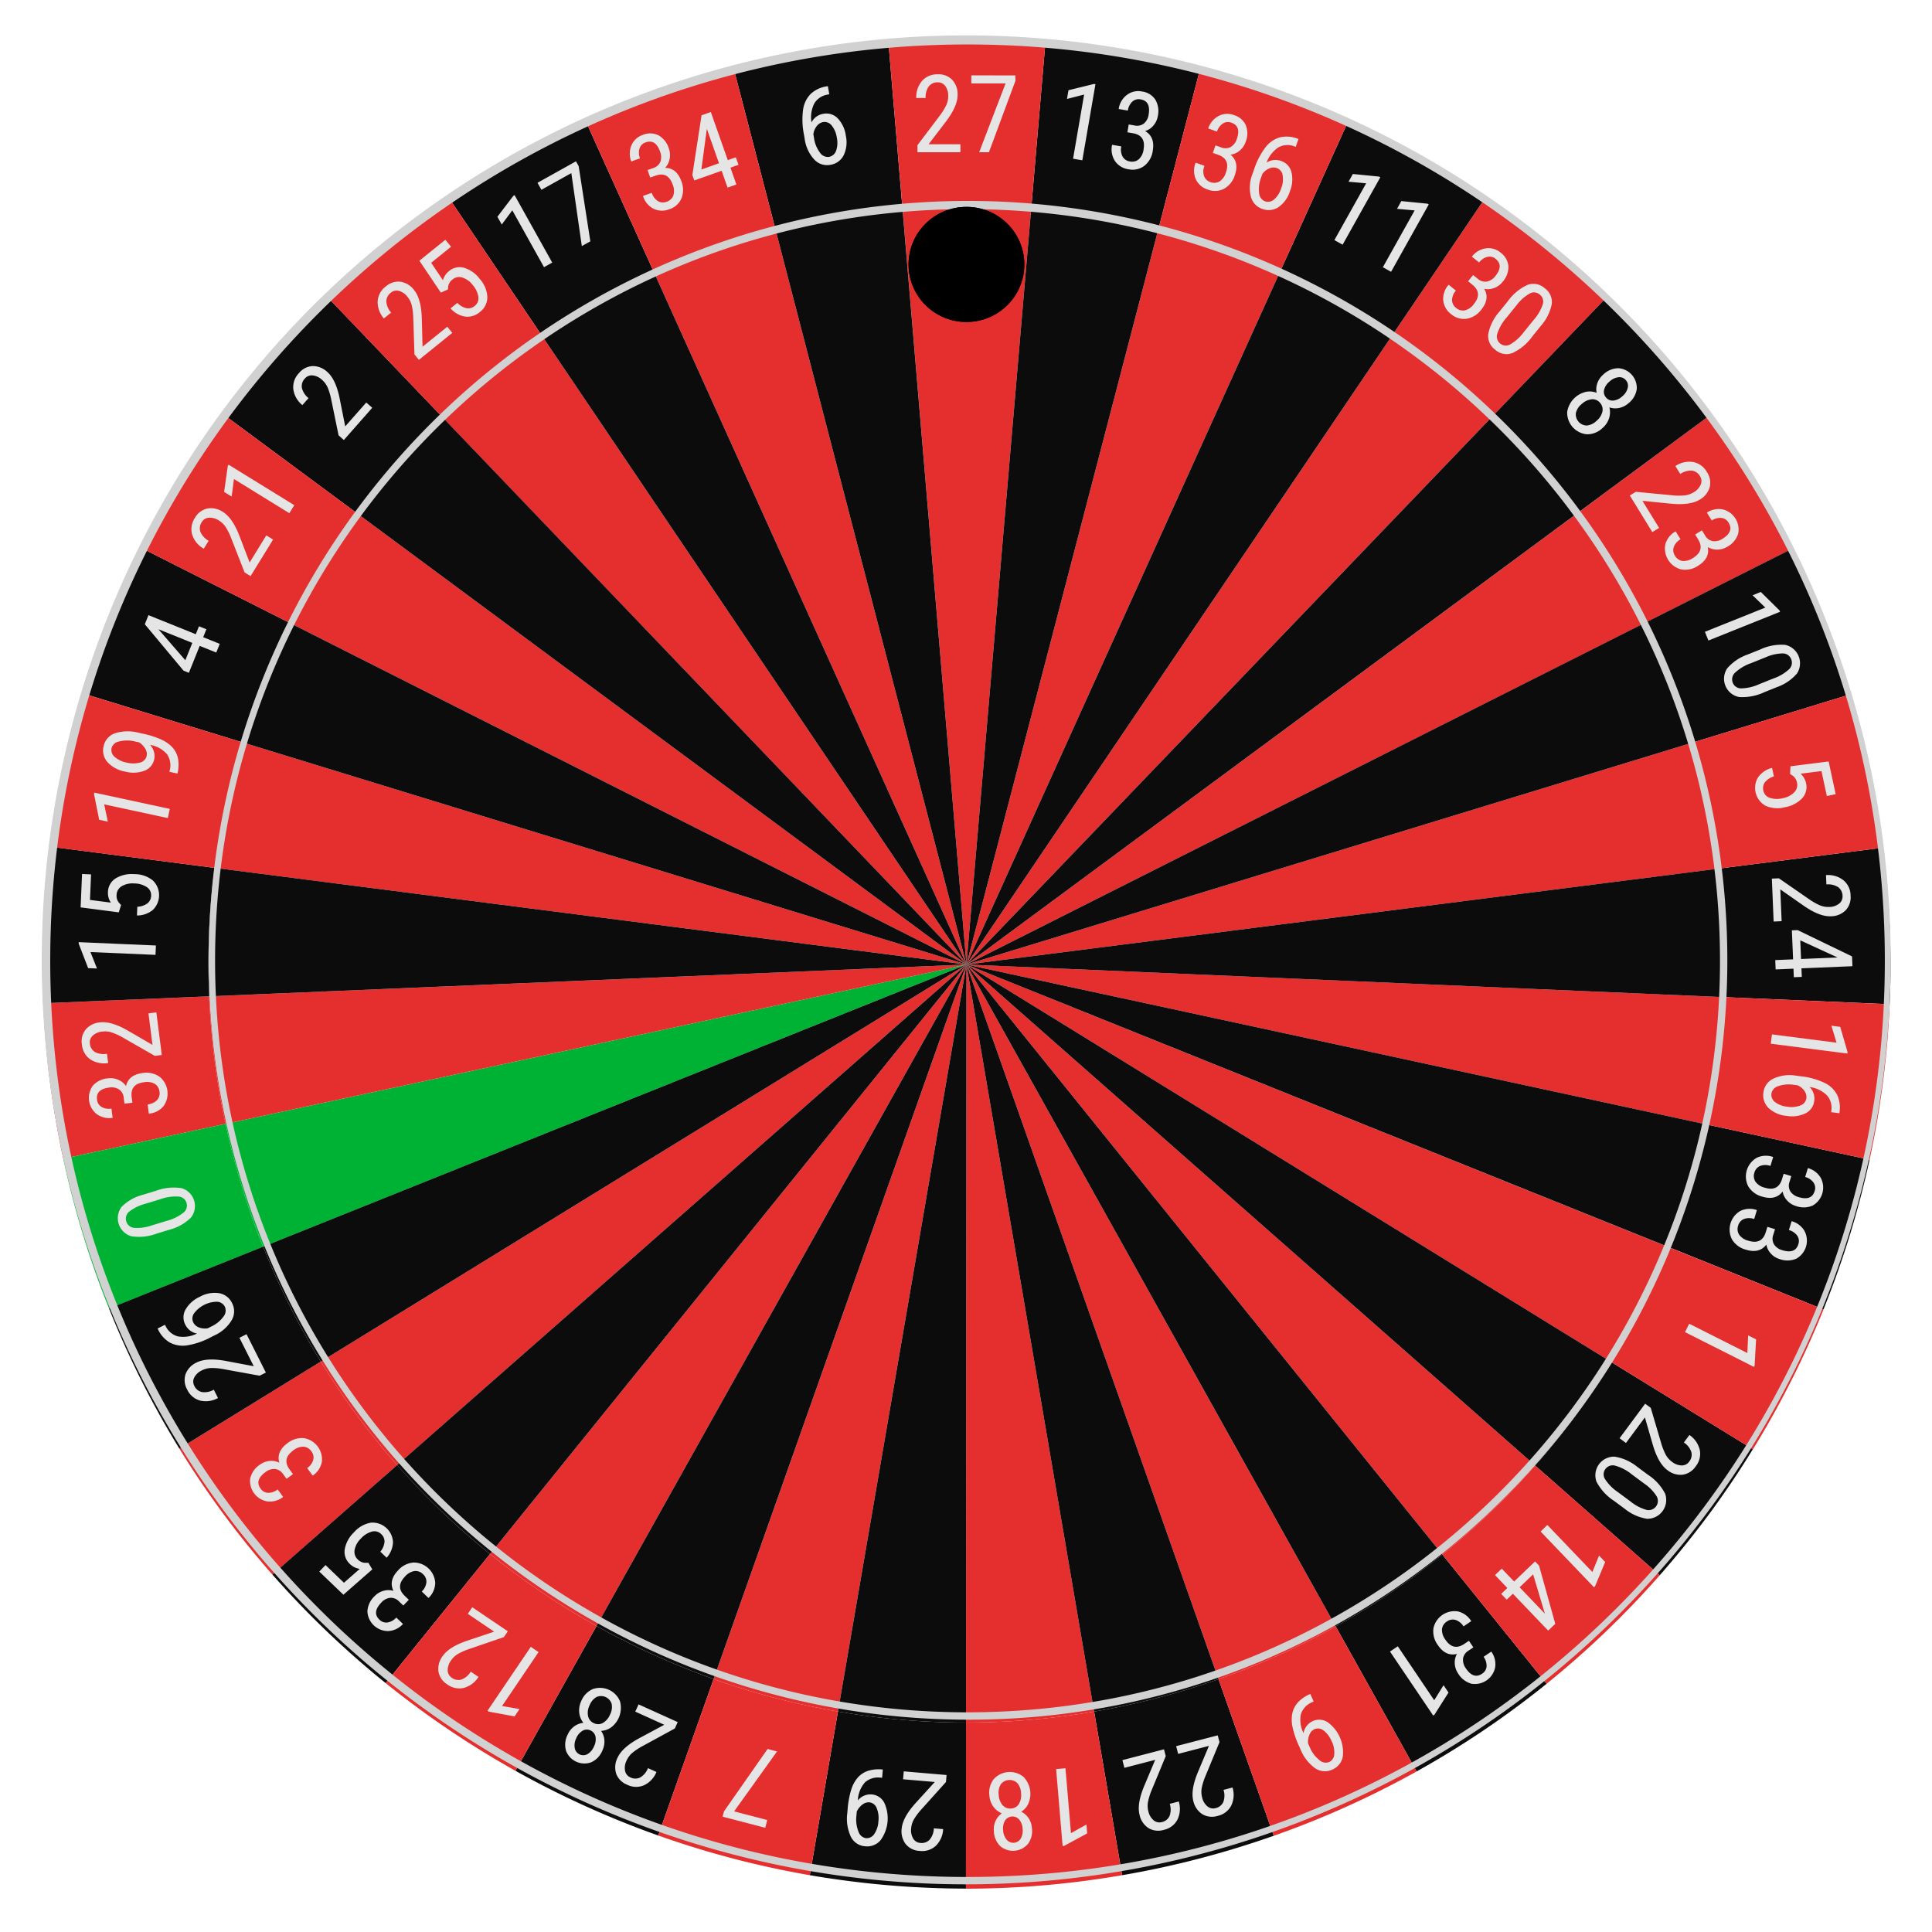 <svg xmlns="http://www.w3.org/2000/svg" width="481" height="481" viewBox="0 0 481 481">
    <defs>
        <style>
            .a{fill:#e52e2e}.b{fill:#00b233}.c{fill:#0c0c0c}.d{fill:#e5e5e5}.e{fill:#d1d1d1;fill-rule:evenodd}
        </style>
        <filter id="wheel-a" x="211.202" y="36.503" width="58.82" height="58.66" filterUnits="userSpaceOnUse">
            <feOffset dy="7" input="SourceAlpha"/>
            <feGaussianBlur stdDeviation="5" result="b"/>
            <feFlood flood-opacity=".502"/>
            <feComposite operator="in" in2="b"/>
            <feComposite in="SourceGraphic"/>
        </filter>
        <filter id="wheel-d" x="211.202" y="36.503" width="58.82" height="58.66" filterUnits="userSpaceOnUse">
            <feOffset dy="7" input="SourceAlpha"/>
            <feGaussianBlur stdDeviation="5" result="e"/>
            <feFlood flood-opacity=".502"/>
            <feComposite operator="in" in2="e"/>
            <feComposite in="SourceGraphic"/>
        </filter>
    </defs>
    <path class="a" d="M10.759 249.781l41.315-1.732a186.378 186.378 0 0 0 4.087 31.749l-40.41 8.688a228.18 228.18 0 0 1-4.992-38.705zM425.652 103.433a227.87 227.87 0 0 1 20.418 33.235l.005.017-36.929 18.598c.012-.022-.005-.017-.005-.017a183.346 183.346 0 0 0-16.75-27.254zM369.508 49.646a228.646 228.646 0 0 1 30.357 24.503l-28.607 29.828a187.47 187.47 0 0 0-24.898-20.104z"/>
    <path class="b" d="M15.75 288.483l40.41-8.685q1.665 7.752 4.022 15.493t5.328 15.095l.005.014-38.361 15.388-.006-.017a225.749 225.749 0 0 1-6.49-18.406q-2.875-9.403-4.909-18.882z"/>
    <path class="a" d="M79.872 338.987a185.957 185.957 0 0 0 18.997 25.759L67.848 392.04l-.022-.01A228.81 228.81 0 0 1 44.65 360.65z"/>
    <path class="c" d="M446.07 136.668l.005.017a230.839 230.839 0 0 1 14.49 36.213l-39.522 12.084a188.371 188.371 0 0 0-11.896-29.697c.011-.022-.006-.017-.006-.017zM399.865 74.15l.017-.006q7.011 6.709 13.466 14.054 6.467 7.324 12.304 15.235l-33.266 24.562a183.75 183.75 0 0 0-21.128-24.018zM335.466 30.608a229.683 229.683 0 0 1 34.042 19.038l-23.152 34.228a189.7 189.7 0 0 0-27.943-15.622zM260.244 10.914a229.172 229.172 0 0 1 38.445 6.642l-10.43 39.997a186.758 186.758 0 0 0-31.541-5.446zM182.783 17.517a230.234 230.234 0 0 1 38.436-6.602l3.48 41.194a187.9 187.9 0 0 0-31.524 5.428zM145.97 30.475l17.004 37.675a187.624 187.624 0 0 0-27.953 15.571l-23.135-34.26a228.868 228.868 0 0 1 34.085-18.986zM81.514 73.965l.017-.005 28.597 29.87c-.005-.017-.017.006-.017.006a185.948 185.948 0 0 0-21.144 24.014l-33.22-24.588a228.94 228.94 0 0 1 25.767-29.297zM35.292 136.478l36.883 18.62a191.3 191.3 0 0 0-11.954 29.677l-39.518-12.121a233.54 233.54 0 0 1 14.59-36.176zM12.442 210.785l40.98 5.286a185.956 185.956 0 0 0-1.348 31.978l-41.315 1.732a227.722 227.722 0 0 1 1.688-38.979zM65.51 310.383l.005.017a185.8 185.8 0 0 0 14.357 28.587L44.65 360.652a227.6 227.6 0 0 1-17.496-34.861l-.005-.017zM98.87 364.746l.017-.005a186.994 186.994 0 0 0 23.117 22.15l-25.986 32.145q-3.779-3.045-7.443-6.274a226.779 226.779 0 0 1-20.727-20.722l-.022-.01zM148.508 404.814a193.415 193.415 0 0 0 29.158 13.202l-13.795 38.958a232.089 232.089 0 0 1-35.53-16.101zM208.622 426.102a185.647 185.647 0 0 0 31.88 2.75l-.007 41.339-.017.005a230.855 230.855 0 0 1-34.063-2.571 155.334 155.334 0 0 1-4.8-.768zM295.766 420.564c2.56-.783 5.105-1.616 7.598-2.51l13.756 38.992a252.555 252.555 0 0 1-9.273 3.044 230.2 230.2 0 0 1-28.481 6.77l-6.964-40.73a191.883 191.883 0 0 0 23.364-5.566zM359.092 387.02l25.96 32.18a227.778 227.778 0 0 1-32.356 21.823l-20.148-36.1a184.64 184.64 0 0 0 26.544-17.903zM436.404 360.813l-.017.006q-3.815 6.238-8.048 12.211a152.694 152.694 0 0 1-2.85 3.953q-5.807 7.834-12.278 15.215l-31.014-27.327a185.468 185.468 0 0 0 19.022-25.73zM425.059 279.992l40.398 8.732a229.959 229.959 0 0 1-11.474 37.272l-38.332-15.433a188.33 188.33 0 0 0 9.408-30.571zM427.788 216.269l41-5.224.016-.005c.419 3.273.775 6.527 1.04 9.791.17 2.034.323 4.072.437 6.105.179 2.857.28 5.701.337 8.54q.175 7.302-.157 14.535l-41.312-1.765a183.6 183.6 0 0 0-1.361-31.977z"/>
    <path class="a" d="M298.689 17.556a229.806 229.806 0 0 1 36.777 13.052l-17.053 37.644a185.477 185.477 0 0 0-30.155-10.699zM221.218 10.912a227.659 227.659 0 0 1 39.026.002l-3.528 41.198a186.354 186.354 0 0 0-32-.007zM173.377 20.183a249.522 249.522 0 0 1 9.406-2.666l10.392 40.02c-2.58.657-5.138 1.383-7.717 2.17a191.692 191.692 0 0 0-22.481 8.451l-17.003-37.675a233.972 233.972 0 0 1 27.403-10.3zM111.886 49.462l23.138 34.264a183.987 183.987 0 0 0-24.896 20.104c-.005-.017-.017.006-.017.006L81.514 73.964l.017-.005a230.043 230.043 0 0 1 30.355-24.497zM55.747 103.262l33.22 24.588a193.342 193.342 0 0 0-16.792 27.248l-36.883-18.62a232.106 232.106 0 0 1 20.455-33.216zM20.708 172.671l39.513 12.104a186.766 186.766 0 0 0-6.782 31.29l-.017.006-40.975-5.269-.005-.017a228.888 228.888 0 0 1 8.266-38.114zM122.004 386.892a191.474 191.474 0 0 0 26.504 17.922l-20.166 36.058a233.256 233.256 0 0 1-32.323-21.837zM177.665 418.013a186.066 186.066 0 0 0 30.956 8.086l-7.008 40.755a228.908 228.908 0 0 1-37.743-9.883zM240.503 428.851a187.716 187.716 0 0 0 31.897-2.723l6.964 40.73a228.9 228.9 0 0 1-38.883 3.356l-.005-.017zM332.548 404.923l20.148 36.1a230.654 230.654 0 0 1-35.576 16.023l-13.76-38.992a186.411 186.411 0 0 0 29.188-13.13zM382.196 364.87l31.014 27.326a229.092 229.092 0 0 1-28.16 27.003l-25.958-32.18a186.724 186.724 0 0 0 23.104-22.15zM415.64 310.586l38.35 15.427a231.049 231.049 0 0 1-17.579 34.817l-.005-.017-.017.005-35.167-21.68a188.191 188.191 0 0 0 14.418-28.552zM429.146 248.247l41.317 1.782a228.145 228.145 0 0 1-5.005 38.695l-40.398-8.732a186.346 186.346 0 0 0 4.086-31.745zM421.042 184.98l39.522-12.084a229.137 229.137 0 0 1 8.223 38.147l-41 5.224a188.471 188.471 0 0 0-6.745-31.287z"/>
    <path class="b" d="M56.16 279.798l184.452-39.662L65.515 310.4q-2.96-7.38-5.333-15.111t-4.021-15.491z"/>
    <path class="a" d="M392.392 128.012a183.549 183.549 0 0 1 16.754 27.271l-168.534 84.853z"/>
    <path class="a" d="M346.356 83.874a187.47 187.47 0 0 1 24.902 20.103l-130.646 136.16zM288.258 57.553a185.477 185.477 0 0 1 30.158 10.698l-77.804 171.885z"/>
    <path class="a" d="M224.714 52.1a186.354 186.354 0 0 1 32 .007l-16.102 188.03z"/>
    <path class="a" d="M185.457 59.704c2.582-.79 5.137-1.514 7.717-2.17l47.438 182.602-77.637-171.982a191.692 191.692 0 0 1 22.482-8.45z"/>
    <path class="a" d="M135.023 83.726l105.59 156.41-130.507-136.299a185.846 185.846 0 0 1 24.917-20.11zM88.967 127.85l151.645 112.286-168.437-85.038a193.272 193.272 0 0 1 16.792-27.248zM60.221 184.775l180.391 55.361-187.189-24.062a188.566 188.566 0 0 1 6.798-31.299zM52.074 248.05l188.538-7.914-184.451 39.662a186.378 186.378 0 0 1-4.087-31.749z"/>
    <path class="a" d="M240.612 240.136L98.887 364.741l-.018.005a185.957 185.957 0 0 1-18.997-25.76zM240.612 240.136l-92.104 164.678a191.474 191.474 0 0 1-26.504-17.922zM240.612 240.136l-31.99 185.97a186.015 186.015 0 0 1-30.955-8.088zM240.612 240.136l31.791 185.995a187.716 187.716 0 0 1-31.898 2.723zM240.612 240.136l91.937 164.79a186.411 186.411 0 0 1-29.188 13.132zM240.612 240.136l141.585 124.736a186.724 186.724 0 0 1-23.104 22.151zM240.612 240.136l175.029 70.452a188.191 188.191 0 0 1-14.421 28.553zM240.612 240.136l188.535 8.114a186.346 186.346 0 0 1-4.088 31.745zM240.612 240.136l180.431-55.154a188.471 188.471 0 0 1 6.743 31.29z"/>
    <path class="c" d="M409.14 155.266a188.584 188.584 0 0 1 11.902 29.714l-180.43 55.156z"/>
    <path class="c" d="M371.258 103.977a183.75 183.75 0 0 1 21.132 24.017L240.612 240.136z"/>
    <path class="c" d="M256.716 52.112a186.758 186.758 0 0 1 31.54 5.447l-47.644 182.577zM193.174 57.533a187.9 187.9 0 0 1 31.523-5.428l15.915 188.031z"/>
    <path class="c" d="M162.975 68.154l77.637 171.982-105.59-156.41a187.624 187.624 0 0 1 27.953-15.572z"/>
    <path class="c" d="M110.128 103.83l130.484 136.306L88.967 127.85a186.128 186.128 0 0 1 21.16-24.02zM72.175 155.098l168.437 85.038-180.391-55.361a190.156 190.156 0 0 1 11.954-29.677z"/>
    <path class="c" d="M53.422 216.07l.017-.004 187.173 24.07-188.538 7.913a185.956 185.956 0 0 1 1.348-31.978zM240.612 240.136L79.872 338.99a186.3 186.3 0 0 1-14.362-28.603zM240.612 240.136L122.004 386.892a188.711 188.711 0 0 1-23.135-22.146zM240.612 240.136l-62.947 177.877a193.5 193.5 0 0 1-29.158-13.202zM240.612 240.136l-.108 188.718a185.647 185.647 0 0 1-31.881-2.749zM240.612 240.136l62.75 177.922c-2.49.892-5.035 1.726-7.599 2.51a191.883 191.883 0 0 1-23.364 5.564zM240.612 240.136l118.481 146.887a184.738 184.738 0 0 1-26.544 17.904zM240.612 240.136l160.61 99.002a185.468 185.468 0 0 1-19.023 25.73zM240.612 240.136l184.447 39.859a188.33 188.33 0 0 1-9.407 30.571zM240.612 240.136l187.176-23.867a184.068 184.068 0 0 1 1.358 31.978z"/>
    <path class="c" d="M318.413 68.253a189.615 189.615 0 0 1 27.943 15.62L240.612 240.137z"/>
    <path class="d" d="M61.38 332.168l4.813 9.552-1.563.782-8.908-1.619a15.807 15.807 0 0 0-3.217-.3 5.566 5.566 0 0 0-2.242.595 4.03 4.03 0 0 0-1.89 1.742 2.238 2.238 0 0 0-.004 2.092 2.7 2.7 0 0 0 1.913 1.559 4.59 4.59 0 0 0 2.949-.588l1.044 2.075a6.194 6.194 0 0 1-4.466.633 4.981 4.981 0 0 1-3.222-2.773 4.7 4.7 0 0 1-.37-3.85 5.239 5.239 0 0 1 2.734-2.85q2.538-1.278 7.334-.378l6.89 1.298-3.565-7.076zM39.23 330.753l1.843-.928.173.337a4.716 4.716 0 0 0 3.04 2.549 7.628 7.628 0 0 0 4.757-.705 4 4 0 0 1-2.897-2.193 3.916 3.916 0 0 1 .045-3.778 7.674 7.674 0 0 1 3.523-3.161 7.485 7.485 0 0 1 4.864-.912 4.438 4.438 0 0 1 3.22 2.504 4.353 4.353 0 0 1-.156 4.275 9.549 9.549 0 0 1-4.257 3.73l-.834.42a18.666 18.666 0 0 1-5.991 2.06 6.9 6.9 0 0 1-4.24-.682 7.367 7.367 0 0 1-2.907-3.164zm8.9-1.496a2.559 2.559 0 0 0 1.432 1.235 4.077 4.077 0 0 0 2.164.203l.855-.432a7.7 7.7 0 0 0 3.02-2.436 2.366 2.366 0 0 0 .398-2.46 2.281 2.281 0 0 0-1.99-1.28 7.22 7.22 0 0 0-5.669 2.856 2.22 2.22 0 0 0-.21 2.314zM71.349 368.176l-.88-1.195a2.792 2.792 0 0 0-2.022-1.252 3.49 3.49 0 0 0-2.393.804q-2.708 2.001-1.163 4.092a2.333 2.333 0 0 0 1.896 1.034 3.737 3.737 0 0 0 2.336-.842l1.373 1.862a5.332 5.332 0 0 1-3.882 1.13 5.152 5.152 0 0 1-4.323-5.72 5.629 5.629 0 0 1 2.43-3.447 4.769 4.769 0 0 1 2.403-.92 4.287 4.287 0 0 1 2.422.44q-.802-2.764 1.997-4.839a5.726 5.726 0 0 1 4.13-1.277 5.367 5.367 0 0 1 4.458 5.904 5.291 5.291 0 0 1-2.281 3.425l-1.382-1.87a3.7 3.7 0 0 0 1.514-2.032 2.45 2.45 0 0 0-.47-2.157 2.6 2.6 0 0 0-1.938-1.141 3.993 3.993 0 0 0-2.615.976q-2.8 2.07-.84 4.72l.827 1.123zM100.413 399.724l-1.072-1.032a2.785 2.785 0 0 0-2.205-.889 3.506 3.506 0 0 0-2.222 1.202q-2.33 2.43-.452 4.227a2.343 2.343 0 0 0 2.043.701 3.729 3.729 0 0 0 2.158-1.223l1.669 1.6a5.31 5.31 0 0 1-3.636 1.767 5.15 5.15 0 0 1-5.227-4.904 5.63 5.63 0 0 1 1.815-3.808 4.749 4.749 0 0 1 2.213-1.311 4.257 4.257 0 0 1 2.46.022c-.842-1.729-.458-3.43 1.15-5.106a5.714 5.714 0 0 1 3.855-1.957 5.367 5.367 0 0 1 5.393 5.064 5.308 5.308 0 0 1-1.672 3.764l-1.68-1.61a3.721 3.721 0 0 0 1.15-2.26 2.465 2.465 0 0 0-.83-2.047 2.613 2.613 0 0 0-2.104-.796 3.993 3.993 0 0 0-2.412 1.404q-2.41 2.515-.029 4.794l1.005.965zM92.696 390.717l-7.2 6.312-6.004-5.76 1.552-1.626 4.588 4.405 3.937-3.455a4.359 4.359 0 0 1-2.411-1.169 4.108 4.108 0 0 1-1.335-3.68 7.669 7.669 0 0 1 2.307-4.249 7.186 7.186 0 0 1 4.23-2.406 5.1 5.1 0 0 1 5.481 4.855 6.136 6.136 0 0 1-1.576 3.877l-1.572-1.506a4.471 4.471 0 0 0 1.033-2.436 2.464 2.464 0 0 0-.82-1.946 2.386 2.386 0 0 0-2.34-.613 5.776 5.776 0 0 0-2.75 1.763 5.266 5.266 0 0 0-1.526 2.774 2.57 2.57 0 0 0 .781 2.39 2.7 2.7 0 0 0 1.754.843l.875-.015zM132.147 410.003l1.94 1.308-9.083 13.423 4.341.764-1.238 1.828-6.43-1.193-.307-.206zM117.574 400.14l8.858 5.993-.98 1.45-8.565 2.932a16.032 16.032 0 0 0-2.956 1.306 5.489 5.489 0 0 0-1.666 1.612 4.035 4.035 0 0 0-.801 2.44 2.228 2.228 0 0 0 1.02 1.83 2.7 2.7 0 0 0 2.432.431 4.585 4.585 0 0 0 2.282-1.952l1.927 1.304a6.2 6.2 0 0 1-3.593 2.728 4.994 4.994 0 0 1-4.166-.85 4.707 4.707 0 0 1-2.2-3.181 5.225 5.225 0 0 1 1.002-3.824q1.59-2.35 6.212-3.903l6.65-2.228-6.562-4.44zM158.98 424.333l9.743 4.407-.721 1.595-7.949 4.334a15.9 15.9 0 0 0-2.694 1.79 5.447 5.447 0 0 0-1.367 1.87 3.99 3.99 0 0 0-.374 2.54 2.222 2.222 0 0 0 1.314 1.632 2.7 2.7 0 0 0 2.468.014 4.576 4.576 0 0 0 1.919-2.312l2.119.957a6.207 6.207 0 0 1-3.08 3.297 4.976 4.976 0 0 1-4.25-.137 4.7 4.7 0 0 1-2.708-2.76 5.222 5.222 0 0 1 .342-3.935q1.165-2.587 5.462-4.901l6.178-3.317-7.217-3.271zM141.328 431.865a5.086 5.086 0 0 1 1.634-2.061 4.673 4.673 0 0 1 2.284-.883 4.843 4.843 0 0 1-1.042-2.543 5.406 5.406 0 0 1 .49-2.84 5.512 5.512 0 0 1 2.905-3.023 5.4 5.4 0 0 1 6.763 3.063 6.112 6.112 0 0 1-2.167 6.446 4.676 4.676 0 0 1-2.548.902 4.547 4.547 0 0 1 .824 2.287 5.15 5.15 0 0 1-.484 2.568 5.43 5.43 0 0 1-2.777 2.958 4.9 4.9 0 0 1-6.278-2.828 5.441 5.441 0 0 1 .396-4.046zm2.126.918a3.914 3.914 0 0 0-.359 2.45 2.155 2.155 0 0 0 3.204 1.464 3.988 3.988 0 0 0 1.586-1.907 3.853 3.853 0 0 0 .37-2.444 2.12 2.12 0 0 0-1.245-1.53 2.079 2.079 0 0 0-1.983.084 3.9 3.9 0 0 0-1.574 1.882zm3.338-8.235a4.16 4.16 0 0 0-.38 2.718 2.464 2.464 0 0 0 1.449 1.744 2.391 2.391 0 0 0 2.259-.072 4.294 4.294 0 0 0 1.766-2.09 4.055 4.055 0 0 0 .396-2.645 2.777 2.777 0 0 0-3.764-1.708 4.082 4.082 0 0 0-1.726 2.05zM180.249 450.963l10.856-15.53 2.352.614-10.684 14.921 8.25 2.156-.505 1.931-10.616-2.77zM225.005 441.004l10.655.913-.149 1.743-6.05 6.734a16.04 16.04 0 0 0-1.943 2.587 5.416 5.416 0 0 0-.67 2.216 4.032 4.032 0 0 0 .495 2.523 2.222 2.222 0 0 0 1.78 1.102 2.7 2.7 0 0 0 2.33-.817 4.571 4.571 0 0 0 1.041-2.816l2.316.196a6.2 6.2 0 0 1-1.805 4.134 4.987 4.987 0 0 1-4.054 1.29 4.707 4.707 0 0 1-3.47-1.703 5.229 5.229 0 0 1-.993-3.825q.24-2.83 3.521-6.44l4.721-5.189-7.897-.676zM213.573 448.235a4.071 4.071 0 0 1 3.4-1.492 3.865 3.865 0 0 1 3.162 2.041 9.234 9.234 0 0 1-.917 9.378 4.332 4.332 0 0 1-3.815 1.496 4.267 4.267 0 0 1-3.585-2.41 10.6 10.6 0 0 1-.864-5.905l.06-.717a22.423 22.423 0 0 1 .92-5.092 8.423 8.423 0 0 1 1.676-3.048 5.952 5.952 0 0 1 2.53-1.621 9.068 9.068 0 0 1 3.652-.314l-.176 2.055-.406-.036a4.891 4.891 0 0 0-3.865 1.176 7.262 7.262 0 0 0-1.772 4.489zm2.832.478a2.5 2.5 0 0 0-1.695.56 4.659 4.659 0 0 0-1.402 1.733l-.087 1.021a7.993 7.993 0 0 0 .494 3.94 2.371 2.371 0 0 0 1.86 1.672 2.256 2.256 0 0 0 2.105-1.068 6.205 6.205 0 0 0 1.014-3.148 6.45 6.45 0 0 0-.444-3.293 2.2 2.2 0 0 0-1.847-1.422zM262.938 440.435l2.328-.197 1.367 16.146 3.855-2.136.183 2.203-5.748 3.11-.368.03zM247.442 455.936a5.046 5.046 0 0 1 .422-2.593 4.636 4.636 0 0 1 1.562-1.886 4.854 4.854 0 0 1-2.148-1.713 5.371 5.371 0 0 1-.956-2.72 5.5 5.5 0 0 1 1.06-4.055 5.4 5.4 0 0 1 7.399-.625 6.1 6.1 0 0 1 1.249 6.686 4.642 4.642 0 0 1-1.784 2.03 4.535 4.535 0 0 1 1.837 1.595 5.155 5.155 0 0 1 .827 2.48 5.437 5.437 0 0 1-.98 3.935 4.913 4.913 0 0 1-6.86.596 5.452 5.452 0 0 1-1.628-3.73zm2.305-.235a3.909 3.909 0 0 0 .879 2.315 2.154 2.154 0 0 0 3.51-.286 4 4 0 0 0 .454-2.44 3.85 3.85 0 0 0-.867-2.313 2.209 2.209 0 0 0-3.523.31 3.9 3.9 0 0 0-.453 2.414zm-1.105-8.82a4.152 4.152 0 0 0 .991 2.558 2.458 2.458 0 0 0 2.114.818 2.4 2.4 0 0 0 1.937-1.167 4.3 4.3 0 0 0 .517-2.682 4.032 4.032 0 0 0-.943-2.504 2.777 2.777 0 0 0-4.116.348 4.058 4.058 0 0 0-.5 2.63zM292.82 434.73l10.353-2.688.44 1.691-3.463 8.365a15.854 15.854 0 0 0-.97 3.082 5.487 5.487 0 0 0 .106 2.316 4.013 4.013 0 0 0 1.305 2.216 2.229 2.229 0 0 0 2.049.448 2.705 2.705 0 0 0 1.925-1.541 4.568 4.568 0 0 0 .043-3.006l2.25-.583a6.21 6.21 0 0 1-.324 4.499 5 5 0 0 1-3.393 2.566 4.722 4.722 0 0 1-3.84-.448 5.245 5.245 0 0 1-2.208-3.277q-.712-2.747 1.174-7.243l2.718-6.465-7.668 1.994zM279.44 438.207l10.35-2.69.44 1.693-3.462 8.363a15.977 15.977 0 0 0-.968 3.085 5.436 5.436 0 0 0 .105 2.314 4.02 4.02 0 0 0 1.305 2.216 2.233 2.233 0 0 0 2.048.446 2.691 2.691 0 0 0 1.924-1.54 4.566 4.566 0 0 0 .043-3.007l2.25-.584a6.215 6.215 0 0 1-.322 4.501 4.988 4.988 0 0 1-3.394 2.564 4.694 4.694 0 0 1-3.838-.448 5.239 5.239 0 0 1-2.21-3.275q-.712-2.747 1.174-7.245l2.719-6.463-7.669 1.992zM324.532 431.481a4.057 4.057 0 0 1 2.24-2.961 3.86 3.86 0 0 1 3.752.24 9.252 9.252 0 0 1 3.776 8.636 4.344 4.344 0 0 1-2.603 3.164 4.266 4.266 0 0 1-4.304-.357 10.605 10.605 0 0 1-3.632-4.73l-.296-.656a22.573 22.573 0 0 1-1.68-4.895 8.416 8.416 0 0 1-.02-3.481 5.932 5.932 0 0 1 1.417-2.649 9.206 9.206 0 0 1 3.031-2.056l.85 1.882-.367.164a4.9 4.9 0 0 0-2.8 2.912 7.234 7.234 0 0 0 .636 4.787zm2.704-.963a2.49 2.49 0 0 0-1.209 1.31 4.658 4.658 0 0 0-.374 2.197l.42.936a8.032 8.032 0 0 0 2.355 3.195 2.36 2.36 0 0 0 2.439.549 2.243 2.243 0 0 0 1.316-1.954 6.189 6.189 0 0 0-.652-3.244 6.425 6.425 0 0 0-1.99-2.658 2.194 2.194 0 0 0-2.305-.331zM366.816 410.14l-1.232.832a2.789 2.789 0 0 0-1.336 1.965 3.507 3.507 0 0 0 .702 2.426q1.883 2.79 4.038 1.335a2.358 2.358 0 0 0 1.119-1.85 3.766 3.766 0 0 0-.743-2.365l1.914-1.296a5.319 5.319 0 0 1 .963 3.926 5.155 5.155 0 0 1-5.9 4.077 5.639 5.639 0 0 1-3.335-2.575 4.747 4.747 0 0 1-.818-2.438 4.288 4.288 0 0 1 .542-2.405q-2.798.69-4.75-2.198a5.718 5.718 0 0 1-1.102-4.182 5.367 5.367 0 0 1 6.089-4.204 5.313 5.313 0 0 1 3.324 2.425l-1.926 1.3a3.749 3.749 0 0 0-1.968-1.6 2.474 2.474 0 0 0-2.172.382 2.614 2.614 0 0 0-1.223 1.888 4.005 4.005 0 0 0 .864 2.654q1.951 2.886 4.684 1.04l1.155-.78zM346.06 411.18l1.941-1.31 9.068 13.43 2.324-3.744 1.236 1.83-3.504 5.522-.307.206zM383.55 381.284l1.69-1.62 11.206 11.707 1.66-4.083 1.527 1.595-2.52 6.032-.268.254zM376.653 396.785l-1.54 1.475-1.373-1.435 1.536-1.473-3.072-3.21 1.682-1.608 3.072 3.208 5.22-4.998.991 1.033 4.036 14.499-1.763 1.689zm5.04-4.824l-3.362 3.216 6.29 6.57zM403.216 358.072l6.364-8.598 1.403 1.036 2.562 8.684a16.116 16.116 0 0 0 1.183 3.01 5.53 5.53 0 0 0 1.537 1.733 4.046 4.046 0 0 0 2.407.904 2.237 2.237 0 0 0 1.874-.94 2.713 2.713 0 0 0 .533-2.41 4.574 4.574 0 0 0-1.857-2.36l1.384-1.868a6.2 6.2 0 0 1 2.573 3.704 4.971 4.971 0 0 1-1.026 4.126 4.707 4.707 0 0 1-3.27 2.062 5.212 5.212 0 0 1-3.776-1.16q-2.281-1.69-3.64-6.373l-1.944-6.737-4.715 6.367zM401.831 373.659a12.751 12.751 0 0 1-4.355-4.758 4.638 4.638 0 0 1 4.516-6.24 11.877 11.877 0 0 1 5.642 2.54l2.639 1.955a12.394 12.394 0 0 1 4.286 4.72 4.688 4.688 0 0 1-4.496 6.25 11.561 11.561 0 0 1-5.541-2.474zm4.054.11a11.156 11.156 0 0 0 3.995 2.125 2.294 2.294 0 0 0 2.549-3.393 10.641 10.641 0 0 0-3.013-3.097l-3.169-2.347a11.343 11.343 0 0 0-4.065-2.14 2.255 2.255 0 0 0-2.487.808 2.194 2.194 0 0 0-.09 2.53 11.12 11.12 0 0 0 3.103 3.165zM419.5 331.646l1.058-2.087 14.467 7.303.204-4.402 1.977.994-.369 6.527-.164.328zM445.972 292.806l-.439 1.419a2.779 2.779 0 0 0 .195 2.368 3.508 3.508 0 0 0 2.074 1.445q3.218.987 3.977-1.495a2.344 2.344 0 0 0-.291-2.14 3.743 3.743 0 0 0-2.065-1.378l.678-2.21a5.324 5.324 0 0 1 3.213 2.45 5.148 5.148 0 0 1-2.026 6.876 5.629 5.629 0 0 1-4.217.095 4.725 4.725 0 0 1-2.164-1.385 4.261 4.261 0 0 1-1.094-2.21q-1.75 2.296-5.078 1.276a5.719 5.719 0 0 1-3.482-2.564 5.362 5.362 0 0 1 2.095-7.094 5.3 5.3 0 0 1 4.11-.202l-.68 2.221a3.715 3.715 0 0 0-2.536-.006 2.465 2.465 0 0 0-1.452 1.657 2.6 2.6 0 0 0 .237 2.237 3.979 3.979 0 0 0 2.337 1.522q3.33 1.024 4.295-2.13l.41-1.335zM441.917 306.021l-.437 1.42a2.785 2.785 0 0 0 .194 2.37 3.509 3.509 0 0 0 2.071 1.446q3.217.987 3.98-1.497a2.352 2.352 0 0 0-.292-2.142 3.748 3.748 0 0 0-2.065-1.375l.683-2.212a5.314 5.314 0 0 1 3.212 2.45 5.147 5.147 0 0 1-2.025 6.876 5.635 5.635 0 0 1-4.217.095 4.711 4.711 0 0 1-2.165-1.387 4.247 4.247 0 0 1-1.094-2.21q-1.749 2.298-5.077 1.275a5.713 5.713 0 0 1-3.48-2.561 5.366 5.366 0 0 1 2.092-7.096 5.32 5.32 0 0 1 4.111-.203l-.68 2.222a3.717 3.717 0 0 0-2.535-.004 2.457 2.457 0 0 0-1.452 1.658 2.588 2.588 0 0 0 .237 2.236 3.961 3.961 0 0 0 2.335 1.52q3.331 1.024 4.297-2.128l.41-1.334zM440.858 259.843l.3-2.32 16.073 2.065-1.275-4.22 2.19.282 1.829 6.278-.047.367zM457.94 277.157l-2.05-.263.05-.378a4.723 4.723 0 0 0-1.09-3.813 7.631 7.631 0 0 0-4.339-2.078 3.98 3.98 0 0 1 1.171 3.435 3.907 3.907 0 0 1-2.152 3.107 7.691 7.691 0 0 1-4.689.651 7.5 7.5 0 0 1-4.542-1.97 4.434 4.434 0 0 1-1.264-3.876 4.347 4.347 0 0 1 2.526-3.453 9.485 9.485 0 0 1 5.613-.71l.928.12a18.688 18.688 0 0 1 6.12 1.65 6.908 6.908 0 0 1 3.126 2.939 7.376 7.376 0 0 1 .64 4.246zm-8.215-3.743a2.55 2.55 0 0 0-.496-1.827 4.054 4.054 0 0 0-1.677-1.382l-.95-.122a7.75 7.75 0 0 0-3.866.33 2.365 2.365 0 0 0-1.71 1.818 2.275 2.275 0 0 0 .933 2.17 6.036 6.036 0 0 0 3.053 1.135 6.149 6.149 0 0 0 3.246-.327 2.223 2.223 0 0 0 1.467-1.795zM441.574 229.431l-.445-10.688 1.749-.075 7.447 5.148a15.911 15.911 0 0 0 2.81 1.597 5.474 5.474 0 0 0 2.286.384 4.01 4.01 0 0 0 2.439-.81 2.224 2.224 0 0 0 .866-1.907 2.707 2.707 0 0 0-1.094-2.212 4.584 4.584 0 0 0-2.925-.674l-.099-2.324a6.2 6.2 0 0 1 4.327 1.266 4.979 4.979 0 0 1 1.794 3.857 4.7 4.7 0 0 1-1.248 3.657 5.226 5.226 0 0 1-3.666 1.47q-2.835.117-6.834-2.676l-5.746-4.017.328 7.914zM448.496 241.082l.091 2.13-1.985.084-.09-2.13-4.44.186-.095-2.325 4.44-.185-.304-7.22 1.431-.06 13.548 6.548.1 2.44zm-.292-6.97l.196 4.645 9.085-.382zM445.765 190.779l9.503-1.199 1.747 8.137-2.197.47-1.335-6.217-5.198.655a4.383 4.383 0 0 1 1.347 2.321 4.12 4.12 0 0 1-.96 3.797 7.7 7.7 0 0 1-4.292 2.226 7.122 7.122 0 0 1-4.85-.378 5.1 5.1 0 0 1-1.823-7.09 6.128 6.128 0 0 1 3.478-2.329l.456 2.129a4.488 4.488 0 0 0-2.22 1.44 2.465 2.465 0 0 0-.413 2.073 2.388 2.388 0 0 0 1.596 1.819 5.774 5.774 0 0 0 3.266.08 5.239 5.239 0 0 0 2.818-1.448 2.56 2.56 0 0 0 .693-2.416 2.711 2.711 0 0 0-.983-1.68l-.733-.476zM425.332 159.468l-.873-2.169 15.04-6.035-3.17-3.06 2.048-.825 4.657 4.591.137.341zM439.283 172.32a12.807 12.807 0 0 1-6.333 1.213 4.637 4.637 0 0 1-2.946-7.118 11.846 11.846 0 0 1 5.12-3.472l3.048-1.22a12.392 12.392 0 0 1 6.267-1.177 4.687 4.687 0 0 1 2.964 7.107 11.593 11.593 0 0 1-5.012 3.415zm2.217-3.397a11.139 11.139 0 0 0 3.9-2.289 2.23 2.23 0 0 0 .539-2.523 2.207 2.207 0 0 0-2.093-1.427 10.661 10.661 0 0 0-4.218.943l-3.658 1.467a11.352 11.352 0 0 0-3.953 2.338 2.256 2.256 0 0 0-.617 2.543 2.193 2.193 0 0 0 2.109 1.405 11.147 11.147 0 0 0 4.32-.982zM411.368 132.472l-5.6-9.11 1.49-.916 9.01.86a16.012 16.012 0 0 0 3.235.025 5.486 5.486 0 0 0 2.18-.781 4.009 4.009 0 0 0 1.734-1.897 2.219 2.219 0 0 0-.174-2.088 2.7 2.7 0 0 0-2.035-1.392 4.591 4.591 0 0 0-2.88.84l-1.22-1.981a6.2 6.2 0 0 1 4.398-1.009 4.973 4.973 0 0 1 3.446 2.495 4.687 4.687 0 0 1 .695 3.803 5.225 5.225 0 0 1-2.484 3.07q-2.416 1.488-7.27.998l-6.985-.702 4.155 6.748zM423.722 132.034l.777 1.266a2.786 2.786 0 0 0 1.908 1.418 3.5 3.5 0 0 0 2.455-.598q2.864-1.764 1.503-3.977a2.343 2.343 0 0 0-1.802-1.194 3.745 3.745 0 0 0-2.396.64l-1.21-1.968a5.329 5.329 0 0 1 3.962-.793 5.155 5.155 0 0 1 3.822 6.064 5.605 5.605 0 0 1-2.712 3.228 4.749 4.749 0 0 1-2.47.713 4.242 4.242 0 0 1-2.38-.645q.57 2.828-2.4 4.654a5.713 5.713 0 0 1-4.224.921 5.368 5.368 0 0 1-3.942-6.258 5.3 5.3 0 0 1 2.565-3.22l1.217 1.98a3.728 3.728 0 0 0-1.68 1.894 2.464 2.464 0 0 0 .286 2.187 2.611 2.611 0 0 0 1.835 1.303 3.991 3.991 0 0 0 2.687-.748q2.967-1.827 1.24-4.635l-.731-1.189zM405.468 100.362a5.061 5.061 0 0 1-2.336 1.205 4.66 4.66 0 0 1-2.447-.136 4.823 4.823 0 0 1-.1 2.75 5.4 5.4 0 0 1-1.616 2.385 5.5 5.5 0 0 1-3.892 1.557 5.4 5.4 0 0 1-4.902-5.575 6.125 6.125 0 0 1 4.63-4.984 4.692 4.692 0 0 1 2.695.228 4.548 4.548 0 0 1 .19-2.423 5.17 5.17 0 0 1 1.5-2.144 5.447 5.447 0 0 1 3.746-1.55 4.911 4.911 0 0 1 4.56 5.163 5.445 5.445 0 0 1-2.028 3.524zm-7.994 4.422a4.161 4.161 0 0 0 1.468-2.322 2.463 2.463 0 0 0-.601-2.185 2.391 2.391 0 0 0-2.089-.866 4.3 4.3 0 0 0-2.463 1.177 4.034 4.034 0 0 0-1.452 2.248 2.775 2.775 0 0 0 2.727 3.104 4.063 4.063 0 0 0 2.41-1.156zm6.439-6.133a3.883 3.883 0 0 0 1.334-2.082 2.089 2.089 0 0 0-.462-1.917 2.067 2.067 0 0 0-1.854-.733 3.948 3.948 0 0 0-2.227 1.083 3.846 3.846 0 0 0-1.346 2.073 2.1 2.1 0 0 0 .503 1.906 2.081 2.081 0 0 0 1.843.74 3.907 3.907 0 0 0 2.209-1.07zM366.752 68.468l1.155.934a2.776 2.776 0 0 0 2.273.702 3.5 3.5 0 0 0 2.113-1.378q2.116-2.617.094-4.251a2.345 2.345 0 0 0-2.094-.524 3.719 3.719 0 0 0-2.045 1.402l-1.804-1.453a5.305 5.305 0 0 1 3.471-2.068 4.686 4.686 0 0 1 3.722 1.091 4.68 4.68 0 0 1 1.904 3.351 5.625 5.625 0 0 1-1.487 3.947 4.7 4.7 0 0 1-2.092 1.494 4.271 4.271 0 0 1-2.453.185q1.477 2.477-.715 5.186a5.7 5.7 0 0 1-3.678 2.275 4.876 4.876 0 0 1-3.85-1.161 4.89 4.89 0 0 1-1.951-3.427 5.312 5.312 0 0 1 1.344-3.89l1.807 1.462a3.735 3.735 0 0 0-.955 2.349 2.474 2.474 0 0 0 1 1.965 2.615 2.615 0 0 0 2.162.616 3.985 3.985 0 0 0 2.284-1.602q2.191-2.713-.376-4.78l-1.083-.878zM381.519 83.731a12.771 12.771 0 0 1-4.938 4.148 4.177 4.177 0 0 1-4.333-.81 4.208 4.208 0 0 1-1.712-3.973 11.847 11.847 0 0 1 2.78-5.527l2.064-2.553a12.4 12.4 0 0 1 4.898-4.082 4.188 4.188 0 0 1 4.306.827 4.214 4.214 0 0 1 1.75 3.932 11.6 11.6 0 0 1-2.71 5.43zm.28-4.044a11.209 11.209 0 0 0 2.293-3.903 2.232 2.232 0 0 0-.762-2.467 2.2 2.2 0 0 0-2.521-.223 10.63 10.63 0 0 0-3.223 2.879l-2.48 3.067a11.371 11.371 0 0 0-2.31 3.969 2.256 2.256 0 0 0 .7 2.52 2.2 2.2 0 0 0 2.528.199 11.147 11.147 0 0 0 3.29-2.968zM334.262 60.92l-2.044-1.143 7.911-14.141-4.389-.392 1.078-1.927 6.505.644.323.18zM346.329 67.668l-2.043-1.14 7.91-14.144-4.386-.39 1.074-1.929 6.509.645.32.18zM302.613 36.198l1.406.494a2.793 2.793 0 0 0 2.377-.091 3.531 3.531 0 0 0 1.53-2.01q1.122-3.172-1.328-4.039a2.341 2.341 0 0 0-2.149.202 3.719 3.719 0 0 0-1.462 2.003l-2.181-.77a5.325 5.325 0 0 1 2.585-3.108 4.7 4.7 0 0 1 3.874-.21 4.686 4.686 0 0 1 2.911 2.528 5.641 5.641 0 0 1-.085 4.214 4.759 4.759 0 0 1-1.476 2.108 4.268 4.268 0 0 1-2.254.991q2.215 1.845 1.057 5.13a5.733 5.733 0 0 1-2.707 3.37 4.884 4.884 0 0 1-4.02.19 4.9 4.9 0 0 1-2.986-2.581 5.328 5.328 0 0 1-.029-4.119l2.194.777a3.706 3.706 0 0 0-.116 2.531 2.464 2.464 0 0 0 1.594 1.522 2.6 2.6 0 0 0 2.246-.142 3.976 3.976 0 0 0 1.62-2.273q1.162-3.283-1.95-4.381l-1.315-.467zM323.28 34.608l-.689 1.947-.361-.13a4.712 4.712 0 0 0-3.956.269 7.61 7.61 0 0 0-2.946 3.801 3.979 3.979 0 0 1 3.606-.423 3.91 3.91 0 0 1 2.585 2.76 7.68 7.68 0 0 1-.354 4.719 7.511 7.511 0 0 1-2.879 4.027 4.44 4.44 0 0 1-4.06.418 4.347 4.347 0 0 1-2.84-3.194 9.468 9.468 0 0 1 .49-5.64l.31-.881a18.743 18.743 0 0 1 2.9-5.634 6.891 6.891 0 0 1 3.532-2.44 7.393 7.393 0 0 1 4.29.266zm-5.39 7.237a2.554 2.554 0 0 0-1.889.1 4.045 4.045 0 0 0-1.706 1.349l-.32.902a7.718 7.718 0 0 0-.495 3.85 2.365 2.365 0 0 0 1.415 2.056 2.283 2.283 0 0 0 2.32-.454 6.045 6.045 0 0 0 1.75-2.747 6.088 6.088 0 0 0 .37-3.239 2.223 2.223 0 0 0-1.444-1.817zM269.461 39.909l-2.304-.396 2.75-15.972-4.266 1.095.374-2.176 6.35-1.56.364.063zM281.011 30.986l1.464.252a2.777 2.777 0 0 0 2.325-.493 3.5 3.5 0 0 0 1.17-2.24q.572-3.312-1.986-3.759a2.341 2.341 0 0 0-2.084.565 3.754 3.754 0 0 0-1.105 2.22l-2.28-.391a5.306 5.306 0 0 1 2.025-3.498 4.681 4.681 0 0 1 3.781-.863 4.692 4.692 0 0 1 3.297 1.997 5.644 5.644 0 0 1 .628 4.17 4.752 4.752 0 0 1-1.099 2.323 4.289 4.289 0 0 1-2.056 1.36q2.498 1.441 1.908 4.874a5.72 5.72 0 0 1-2.099 3.779 4.873 4.873 0 0 1-3.928.864 4.892 4.892 0 0 1-3.376-2.039 5.32 5.32 0 0 1-.725-4.053l2.292.393a3.722 3.722 0 0 0 .315 2.518 2.457 2.457 0 0 0 1.83 1.23 2.593 2.593 0 0 0 2.187-.519 3.973 3.973 0 0 0 1.22-2.512q.592-3.434-2.66-3.992l-1.374-.236zM239.11 37.903l-10.697-.006.003-1.75 5.455-7.225a16.126 16.126 0 0 0 1.719-2.736 5.473 5.473 0 0 0 .478-2.27 4.019 4.019 0 0 0-.706-2.473 2.227 2.227 0 0 0-1.867-.944 2.714 2.714 0 0 0-2.257 1.004 4.6 4.6 0 0 0-.795 2.9l-2.324-.003a6.2 6.2 0 0 1 1.447-4.27 4.979 4.979 0 0 1 3.928-1.628 4.7 4.7 0 0 1 3.604 1.402 5.219 5.219 0 0 1 1.311 3.724q0 2.842-2.966 6.717l-4.257 5.57 7.925.004zM252.801 20.14l-6.593 17.767-2.432-.001 6.578-17.135-8.532-.006.002-1.997 10.973.006zM206.112 21.446l.348 2.036-.378.065a4.722 4.722 0 0 0-3.325 2.16 7.622 7.622 0 0 0-.72 4.756 3.988 3.988 0 0 1 2.943-2.127 3.915 3.915 0 0 1 3.605 1.15 7.7 7.7 0 0 1 1.994 4.292 7.508 7.508 0 0 1-.555 4.92 4.444 4.444 0 0 1-3.336 2.344 4.337 4.337 0 0 1-4.04-1.404 9.5 9.5 0 0 1-2.325-5.16l-.156-.922a18.726 18.726 0 0 1-.217-6.333 6.918 6.918 0 0 1 1.896-3.85 7.416 7.416 0 0 1 3.874-1.859zm-1.178 8.949a2.561 2.561 0 0 0-1.599 1.012 4.083 4.083 0 0 0-.833 2.008l.161.945a7.73 7.73 0 0 0 1.45 3.6 2.361 2.361 0 0 0 2.237 1.103 2.278 2.278 0 0 0 1.804-1.53 6.029 6.029 0 0 0 .188-3.25 6.1 6.1 0 0 0-1.258-3.003 2.216 2.216 0 0 0-2.152-.885zM161.216 42.337l1.401-.494a2.788 2.788 0 0 0 1.79-1.566 3.528 3.528 0 0 0-.069-2.526q-1.12-3.172-3.572-2.308a2.342 2.342 0 0 0-1.545 1.51 3.723 3.723 0 0 0 .121 2.472l-2.18.771a5.311 5.311 0 0 1 .057-4.04 4.705 4.705 0 0 1 2.883-2.597 4.7 4.7 0 0 1 3.852.136 5.641 5.641 0 0 1 2.583 3.336 4.743 4.743 0 0 1 .172 2.562 4.236 4.236 0 0 1-1.13 2.19q2.883.039 4.05 3.324a5.731 5.731 0 0 1 .01 4.322 4.873 4.873 0 0 1-3.009 2.668 4.89 4.89 0 0 1-3.943-.134 5.306 5.306 0 0 1-2.605-3.185l2.191-.775a3.722 3.722 0 0 0 1.502 2.044 2.469 2.469 0 0 0 2.197.179 2.588 2.588 0 0 0 1.655-1.522 3.949 3.949 0 0 0-.165-2.78q-1.159-3.288-4.267-2.188l-1.315.464zM181.195 39.873l2.01-.71.658 1.872-2.009.71 1.479 4.19-2.192.775-1.478-4.19-6.815 2.406-.476-1.349 2.293-14.873 2.306-.81zm-6.578 2.324l4.386-1.55-3.025-8.578zM137.485 65.377l-2.043 1.14-7.897-14.153-2.633 3.534-1.077-1.927 3.96-5.203.321-.18zM144.066 41.355l2.908 18.728-2.121 1.183L142.24 43.1l-7.447 4.153-.974-1.746 9.582-5.346zM112.608 82.884l-8.326 6.715-1.096-1.361-.293-9.05a15.811 15.811 0 0 0-.387-3.211 5.439 5.439 0 0 0-1.049-2.063 3.991 3.991 0 0 0-2.101-1.481 2.231 2.231 0 0 0-2.05.436 2.716 2.716 0 0 0-1.123 2.2 4.556 4.556 0 0 0 1.202 2.753l-1.812 1.461a6.215 6.215 0 0 1-1.553-4.23 4.976 4.976 0 0 1 2.031-3.735 4.715 4.715 0 0 1 3.686-1.171 5.22 5.22 0 0 1 3.362 2.075q1.784 2.206 1.916 7.084l.184 7.011 6.166-4.973zM109.758 72.856l-5.348-7.946 6.474-5.22 1.414 1.746-4.95 3.992 2.928 4.345a4.337 4.337 0 0 1 1.468-2.245 4.1 4.1 0 0 1 3.817-.854 7.734 7.734 0 0 1 3.922 2.827 7.152 7.152 0 0 1 1.846 4.503 4.644 4.644 0 0 1-1.898 3.711 4.649 4.649 0 0 1-3.615 1.105 6.087 6.087 0 0 1-3.65-2.052l1.7-1.369a4.451 4.451 0 0 0 2.29 1.334 2.468 2.468 0 0 0 2.03-.564 2.394 2.394 0 0 0 .909-2.246 5.79 5.79 0 0 0-1.396-2.949 5.274 5.274 0 0 0-2.566-1.867 2.558 2.558 0 0 0-2.465.467 2.741 2.741 0 0 0-1.068 1.637l-.09.865zM92.68 101.52l-7.074 8.03-1.31-1.16-1.82-8.865a15.541 15.541 0 0 0-.922-3.099 5.5 5.5 0 0 0-1.384-1.86 4.015 4.015 0 0 0-2.323-1.1 2.221 2.221 0 0 0-1.946.775 2.715 2.715 0 0 0-.734 2.358 4.6 4.6 0 0 0 1.648 2.513l-1.536 1.743a6.173 6.173 0 0 1-2.25-3.907 4.975 4.975 0 0 1 1.373-4.027 4.7 4.7 0 0 1 3.43-1.78 5.229 5.229 0 0 1 3.663 1.476q2.133 1.875 3.082 6.66l1.371 6.878 5.239-5.946zM67.993 134.33l-5.612 9.107-1.488-.921-3.293-8.434a15.952 15.952 0 0 0-1.43-2.899 5.485 5.485 0 0 0-1.681-1.597 4 4 0 0 0-2.473-.693 2.23 2.23 0 0 0-1.787 1.093 2.7 2.7 0 0 0-.326 2.446 4.586 4.586 0 0 0 2.05 2.197l-1.22 1.98a6.209 6.209 0 0 1-2.878-3.47 4.984 4.984 0 0 1 .673-4.2 4.712 4.712 0 0 1 3.084-2.334 5.219 5.219 0 0 1 3.858.837q2.42 1.491 4.167 6.046l2.513 6.552 4.153-6.75zM73.27 125.771l-1.232 1.993-13.789-8.505-.574 4.368-1.88-1.159.917-6.472.193-.314zM48.745 157.9l.797-1.978 1.843.74-.797 1.978 4.122 1.658-.869 2.16-4.12-1.659-2.698 6.705-1.328-.536-9.644-11.55.912-2.265zm-2.604 6.473l1.74-4.315-8.44-3.398zM42.274 201.387l-.494 2.29-15.839-3.425.91 4.313-2.158-.468-1.288-6.403.08-.362zM37.355 185.443a4.065 4.065 0 0 1 1.049 3.559 3.874 3.874 0 0 1-2.427 2.878 7.871 7.871 0 0 1-4.768.234 7.878 7.878 0 0 1-4.416-2.333 4.332 4.332 0 0 1-.999-3.973 4.271 4.271 0 0 1 2.846-3.25 10.59 10.59 0 0 1 5.961-.107l.707.155a22.585 22.585 0 0 1 4.933 1.554 8.487 8.487 0 0 1 2.812 2.055 5.925 5.925 0 0 1 1.286 2.712 9.1 9.1 0 0 1-.152 3.662l-2.015-.436.088-.396a4.89 4.89 0 0 0-.677-3.984 7.246 7.246 0 0 0-4.228-2.33zm-.833 2.748a2.5 2.5 0 0 0-.342-1.755 4.661 4.661 0 0 0-1.538-1.61l-1-.217a8.022 8.022 0 0 0-3.972-.011 2.37 2.37 0 0 0-1.893 1.634 2.249 2.249 0 0 0 .79 2.222 6.205 6.205 0 0 0 2.997 1.407 6.461 6.461 0 0 0 3.322-.02 2.2 2.2 0 0 0 1.635-1.65zM38.818 235.395l-.105 2.333-16.189-.698 1.626 4.096-2.205-.096-2.356-6.098.017-.368zM29.57 227.146l-9.5-1.24.358-8.312 2.244.096-.273 6.358 5.198.674a4.357 4.357 0 0 1-.72-2.583 4.121 4.121 0 0 1 1.88-3.43 7.7 7.7 0 0 1 4.713-1.075 7.158 7.158 0 0 1 4.603 1.587 5.107 5.107 0 0 1-.023 7.32 6.137 6.137 0 0 1-3.953 1.382l.094-2.178a4.484 4.484 0 0 0 2.513-.836 2.472 2.472 0 0 0 .918-1.9 2.4 2.4 0 0 0-1.086-2.164 5.775 5.775 0 0 0-3.135-.897 5.249 5.249 0 0 0-3.095.688 2.565 2.565 0 0 0-1.279 2.162 2.709 2.709 0 0 0 .527 1.876l.589.644zM30.991 274.781l-.189-1.473a2.764 2.764 0 0 0-1.157-2.075 3.5 3.5 0 0 0-2.482-.466q-3.34.425-3.008 3.006a2.34 2.34 0 0 0 1.148 1.828 3.735 3.735 0 0 0 2.447.402l.294 2.295a5.313 5.313 0 0 1-3.939-.91 5.153 5.153 0 0 1-.986-7.102 5.65 5.65 0 0 1 3.803-1.82 4.725 4.725 0 0 1 2.545.372 4.274 4.274 0 0 1 1.903 1.565q.647-2.812 4.104-3.25a5.728 5.728 0 0 1 4.23.902 5.371 5.371 0 0 1 1.014 7.329 5.316 5.316 0 0 1-3.663 1.879l-.293-2.306a3.717 3.717 0 0 0 2.31-1.04 2.456 2.456 0 0 0 .639-2.106 2.6 2.6 0 0 0-1.134-1.942 3.988 3.988 0 0 0-2.758-.423q-3.456.441-3.035 3.71l.175 1.384zM38.927 252.045l1.353 10.61-1.736.217-7.858-4.5a15.938 15.938 0 0 0-2.936-1.356 5.447 5.447 0 0 0-2.31-.186 4 4 0 0 0-2.363 1.012 2.231 2.231 0 0 0-.7 1.973 2.708 2.708 0 0 0 1.28 2.11 4.6 4.6 0 0 0 2.976.422l.295 2.306a6.209 6.209 0 0 1-4.42-.893 4.987 4.987 0 0 1-2.113-3.691 4.7 4.7 0 0 1 .932-3.75 5.223 5.223 0 0 1 3.535-1.778q2.818-.36 7.036 2.084l6.065 3.518-1-7.86zM38.783 296.48a12.791 12.791 0 0 1 6.414-.672 4.64 4.64 0 0 1 2.33 7.34 11.859 11.859 0 0 1-5.396 3.023l-3.14.96a12.411 12.411 0 0 1-6.346.64 4.692 4.692 0 0 1-2.352-7.332 11.6 11.6 0 0 1 5.285-2.983zm-2.5 3.195a11.162 11.162 0 0 0-4.083 1.95 2.23 2.23 0 0 0-.75 2.468 2.206 2.206 0 0 0 1.965 1.595 10.667 10.667 0 0 0 4.284-.577l3.77-1.153a11.365 11.365 0 0 0 4.136-1.997 2.257 2.257 0 0 0 .832-2.48 2.2 2.2 0 0 0-1.983-1.58 11.1 11.1 0 0 0-4.39.61z"/>
    <path class="e" d="M240.881 469.132a230.16 230.16 0 1 1 212.125-141.634 230.286 230.286 0 0 1-212.125 141.634zm0-458.061c-126.128 0-228.375 102.131-228.375 228.115s102.247 228.117 228.375 228.117 228.376-102.132 228.376-228.117S367.006 11.071 240.881 11.071zm0 417.066a189.057 189.057 0 1 1 133.761-55.342 188.039 188.039 0 0 1-133.761 55.342zm0-376.071c-103.462 0-187.334 83.777-187.334 187.12s83.872 187.121 187.334 187.121 187.335-83.777 187.335-187.121-83.872-187.12-187.335-187.12z"/>
    <g>
        <ellipse filter="url(#wheel-a)" cx="14.41" cy="14.33" rx="14.41" ry="14.33" transform="translate(226.202 44.503)"/>
        <ellipse filter="url(#wheel-d)" cx="14.41" cy="14.33" rx="14.41" ry="14.33" transform="translate(226.202 44.503)"/>
    </g>
</svg>
